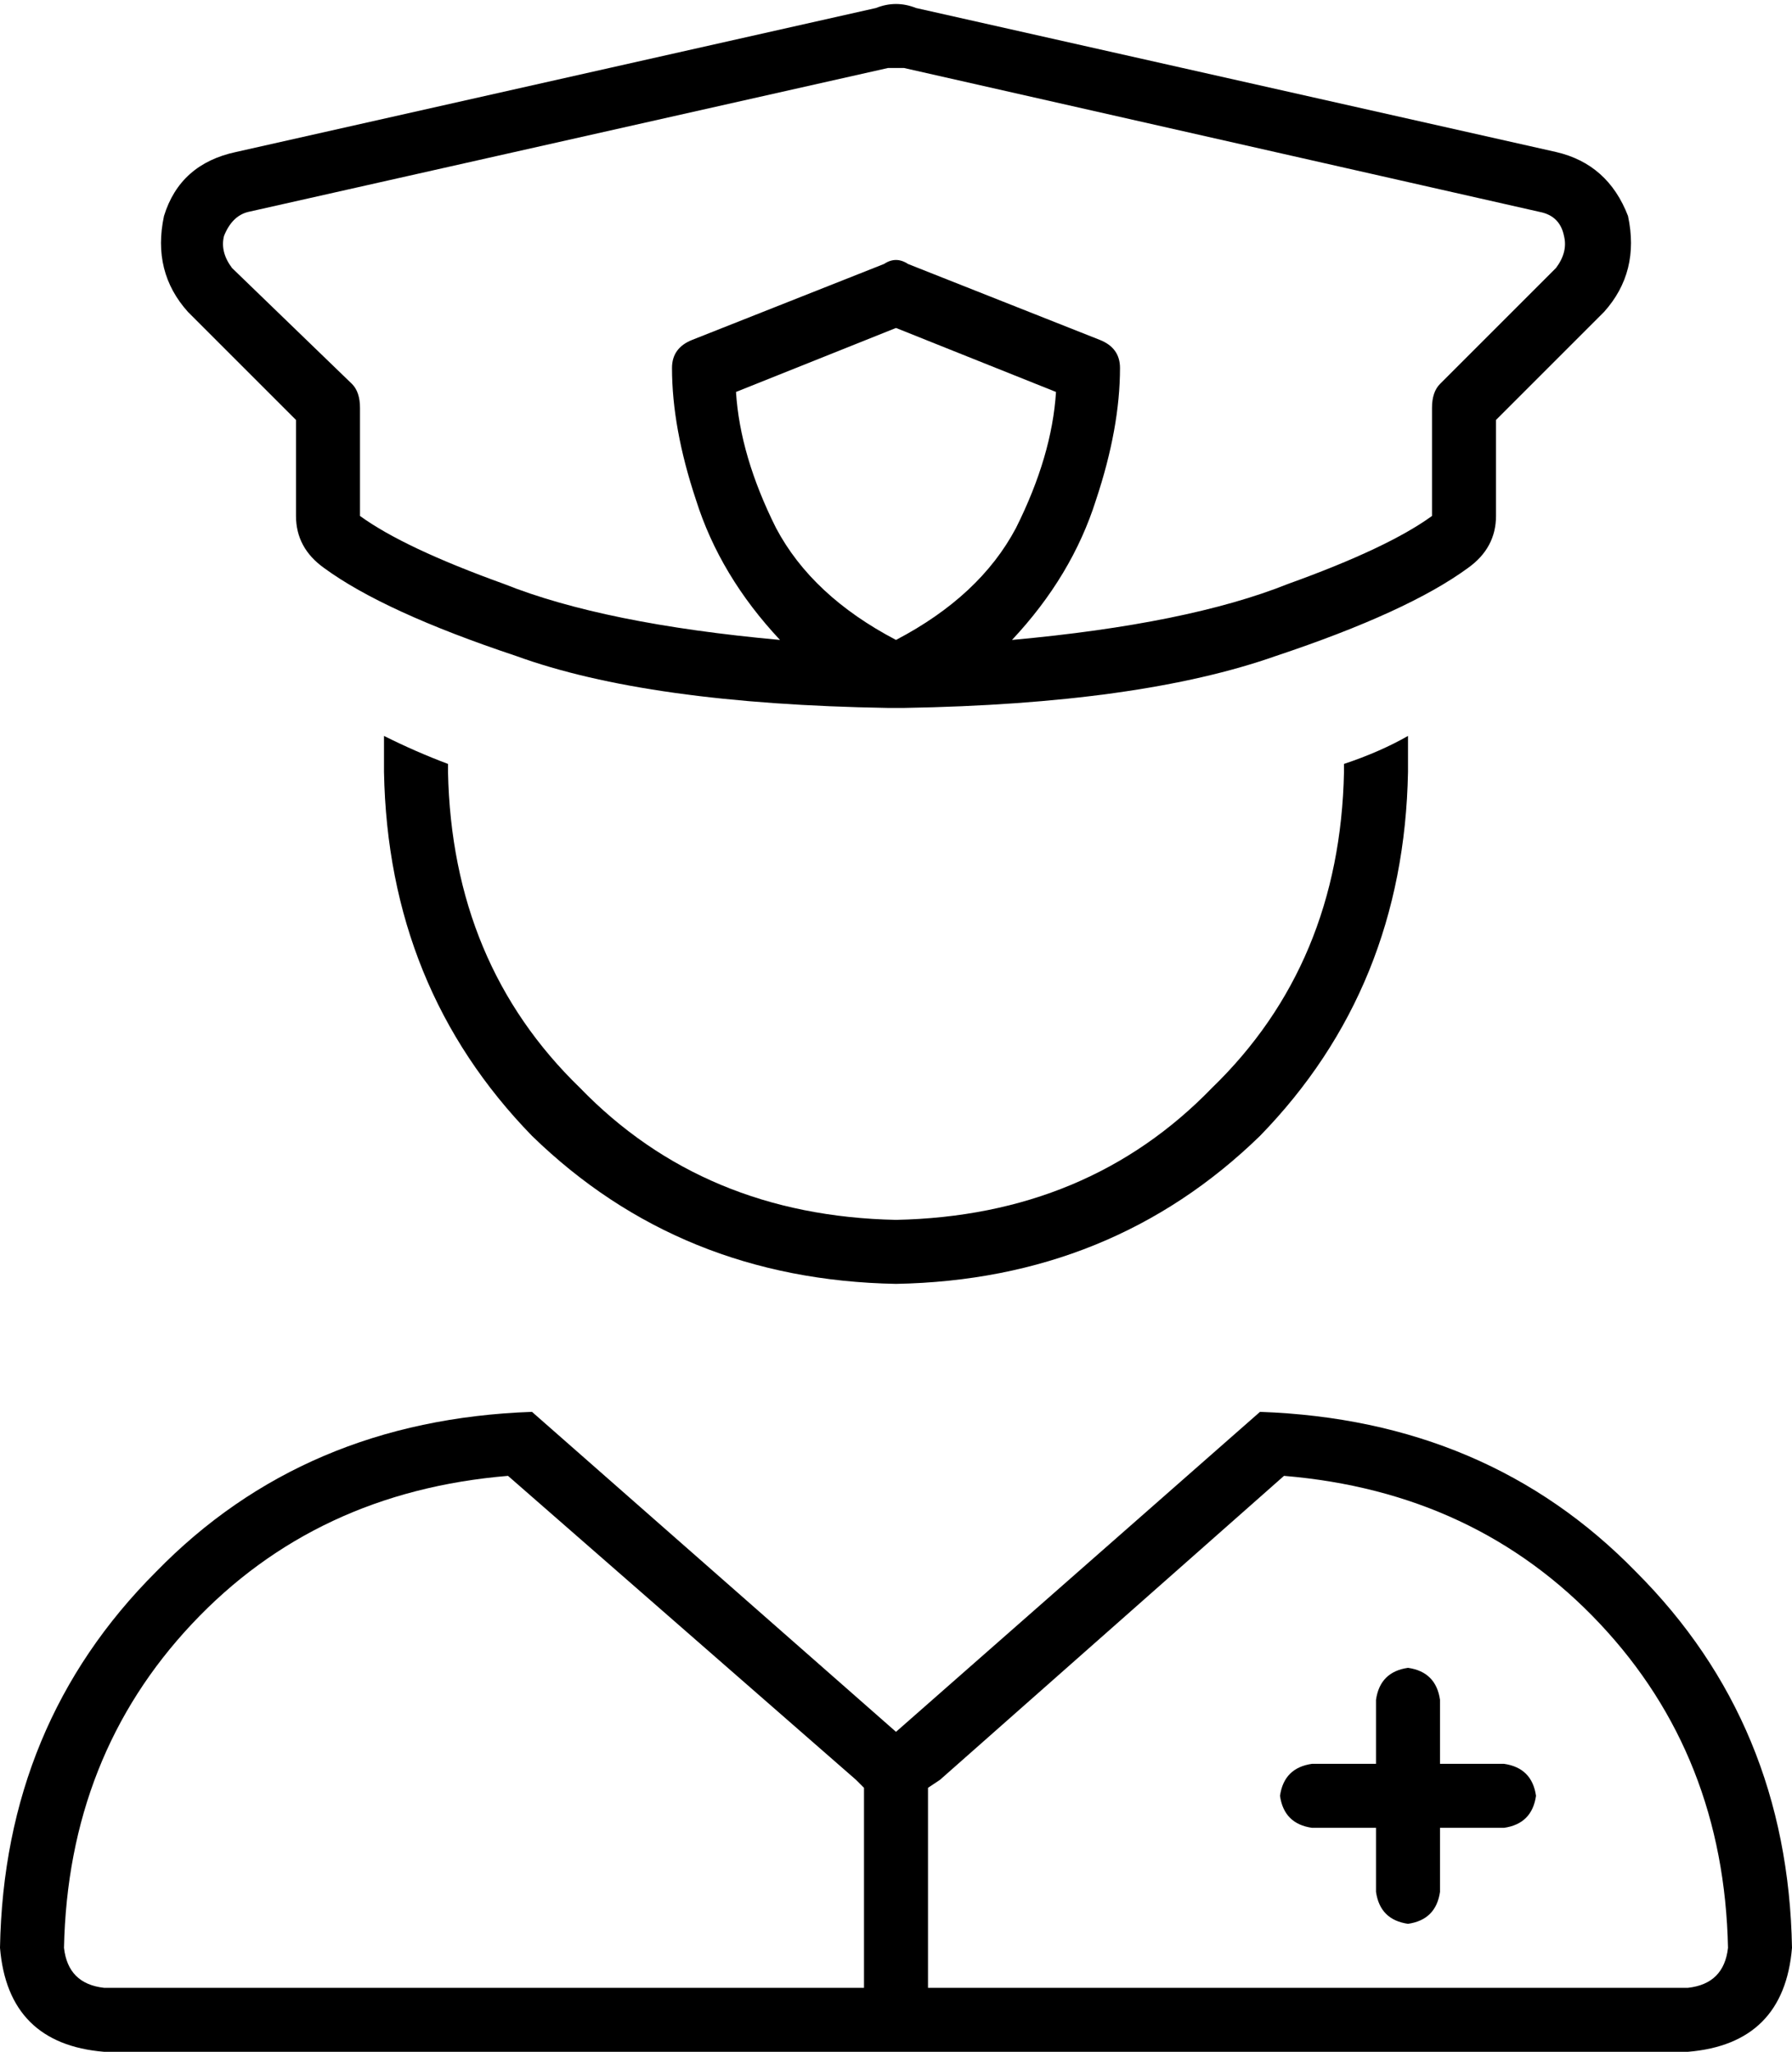 <svg xmlns="http://www.w3.org/2000/svg" viewBox="0 0 448 513">
    <path d="M 222 17 L 62 53 Q 58 54 56 59 Q 55 63 58 67 L 88 96 Q 90 98 90 102 L 90 129 Q 101 137 126 146 Q 151 156 195 160 Q 180 144 174 125 Q 168 107 168 92 Q 168 87 173 85 L 221 66 Q 224 64 227 66 L 275 85 Q 280 87 280 92 Q 280 107 274 125 Q 268 144 253 160 Q 297 156 322 146 Q 347 137 358 129 L 358 102 Q 358 98 360 96 L 389 67 Q 392 63 391 59 Q 390 54 385 53 L 226 17 Q 224 17 222 17 L 222 17 Z M 367 142 Q 352 153 319 164 L 319 164 Q 285 176 226 177 Q 224 177 222 177 Q 162 176 129 164 Q 96 153 81 142 Q 74 137 74 129 L 74 105 L 47 78 Q 38 68 41 54 Q 45 41 59 38 L 219 2 Q 224 0 229 2 L 389 38 Q 402 41 407 54 Q 410 68 401 78 L 374 105 L 374 129 Q 374 137 367 142 L 367 142 Z M 96 184 Q 104 188 112 191 Q 112 192 112 192 Q 112 192 112 193 Q 113 241 145 272 Q 176 304 224 305 Q 272 304 303 272 Q 335 241 336 193 Q 336 192 336 192 Q 336 192 336 191 Q 345 188 352 184 Q 352 189 352 193 Q 351 247 315 284 Q 278 320 224 321 Q 170 320 133 284 Q 97 247 96 193 Q 96 189 96 184 L 96 184 Z M 184 98 Q 185 114 194 132 L 194 132 Q 203 149 224 160 Q 245 149 254 132 Q 263 114 264 98 L 224 82 L 184 98 L 184 98 Z M 214 445 L 127 369 Q 79 373 48 406 Q 17 439 16 487 Q 17 496 26 497 L 216 497 L 216 447 L 214 445 L 214 445 Z M 232 497 L 422 497 Q 431 496 432 487 Q 431 439 400 406 Q 369 373 321 369 L 235 445 L 232 447 L 232 497 L 232 497 Z M 422 513 L 224 513 L 224 513 L 224 513 L 26 513 Q 2 511 0 487 Q 1 431 39 393 Q 76 355 133 353 L 224 433 L 315 353 Q 372 355 409 393 Q 447 431 448 487 Q 446 511 422 513 L 422 513 Z M 360 425 L 360 441 L 376 441 Q 383 442 384 449 Q 383 456 376 457 L 360 457 L 360 473 Q 359 480 352 481 Q 345 480 344 473 L 344 457 L 328 457 Q 321 456 320 449 Q 321 442 328 441 L 344 441 L 344 425 Q 345 418 352 417 Q 359 418 360 425 L 360 425 Z"/>
</svg>
